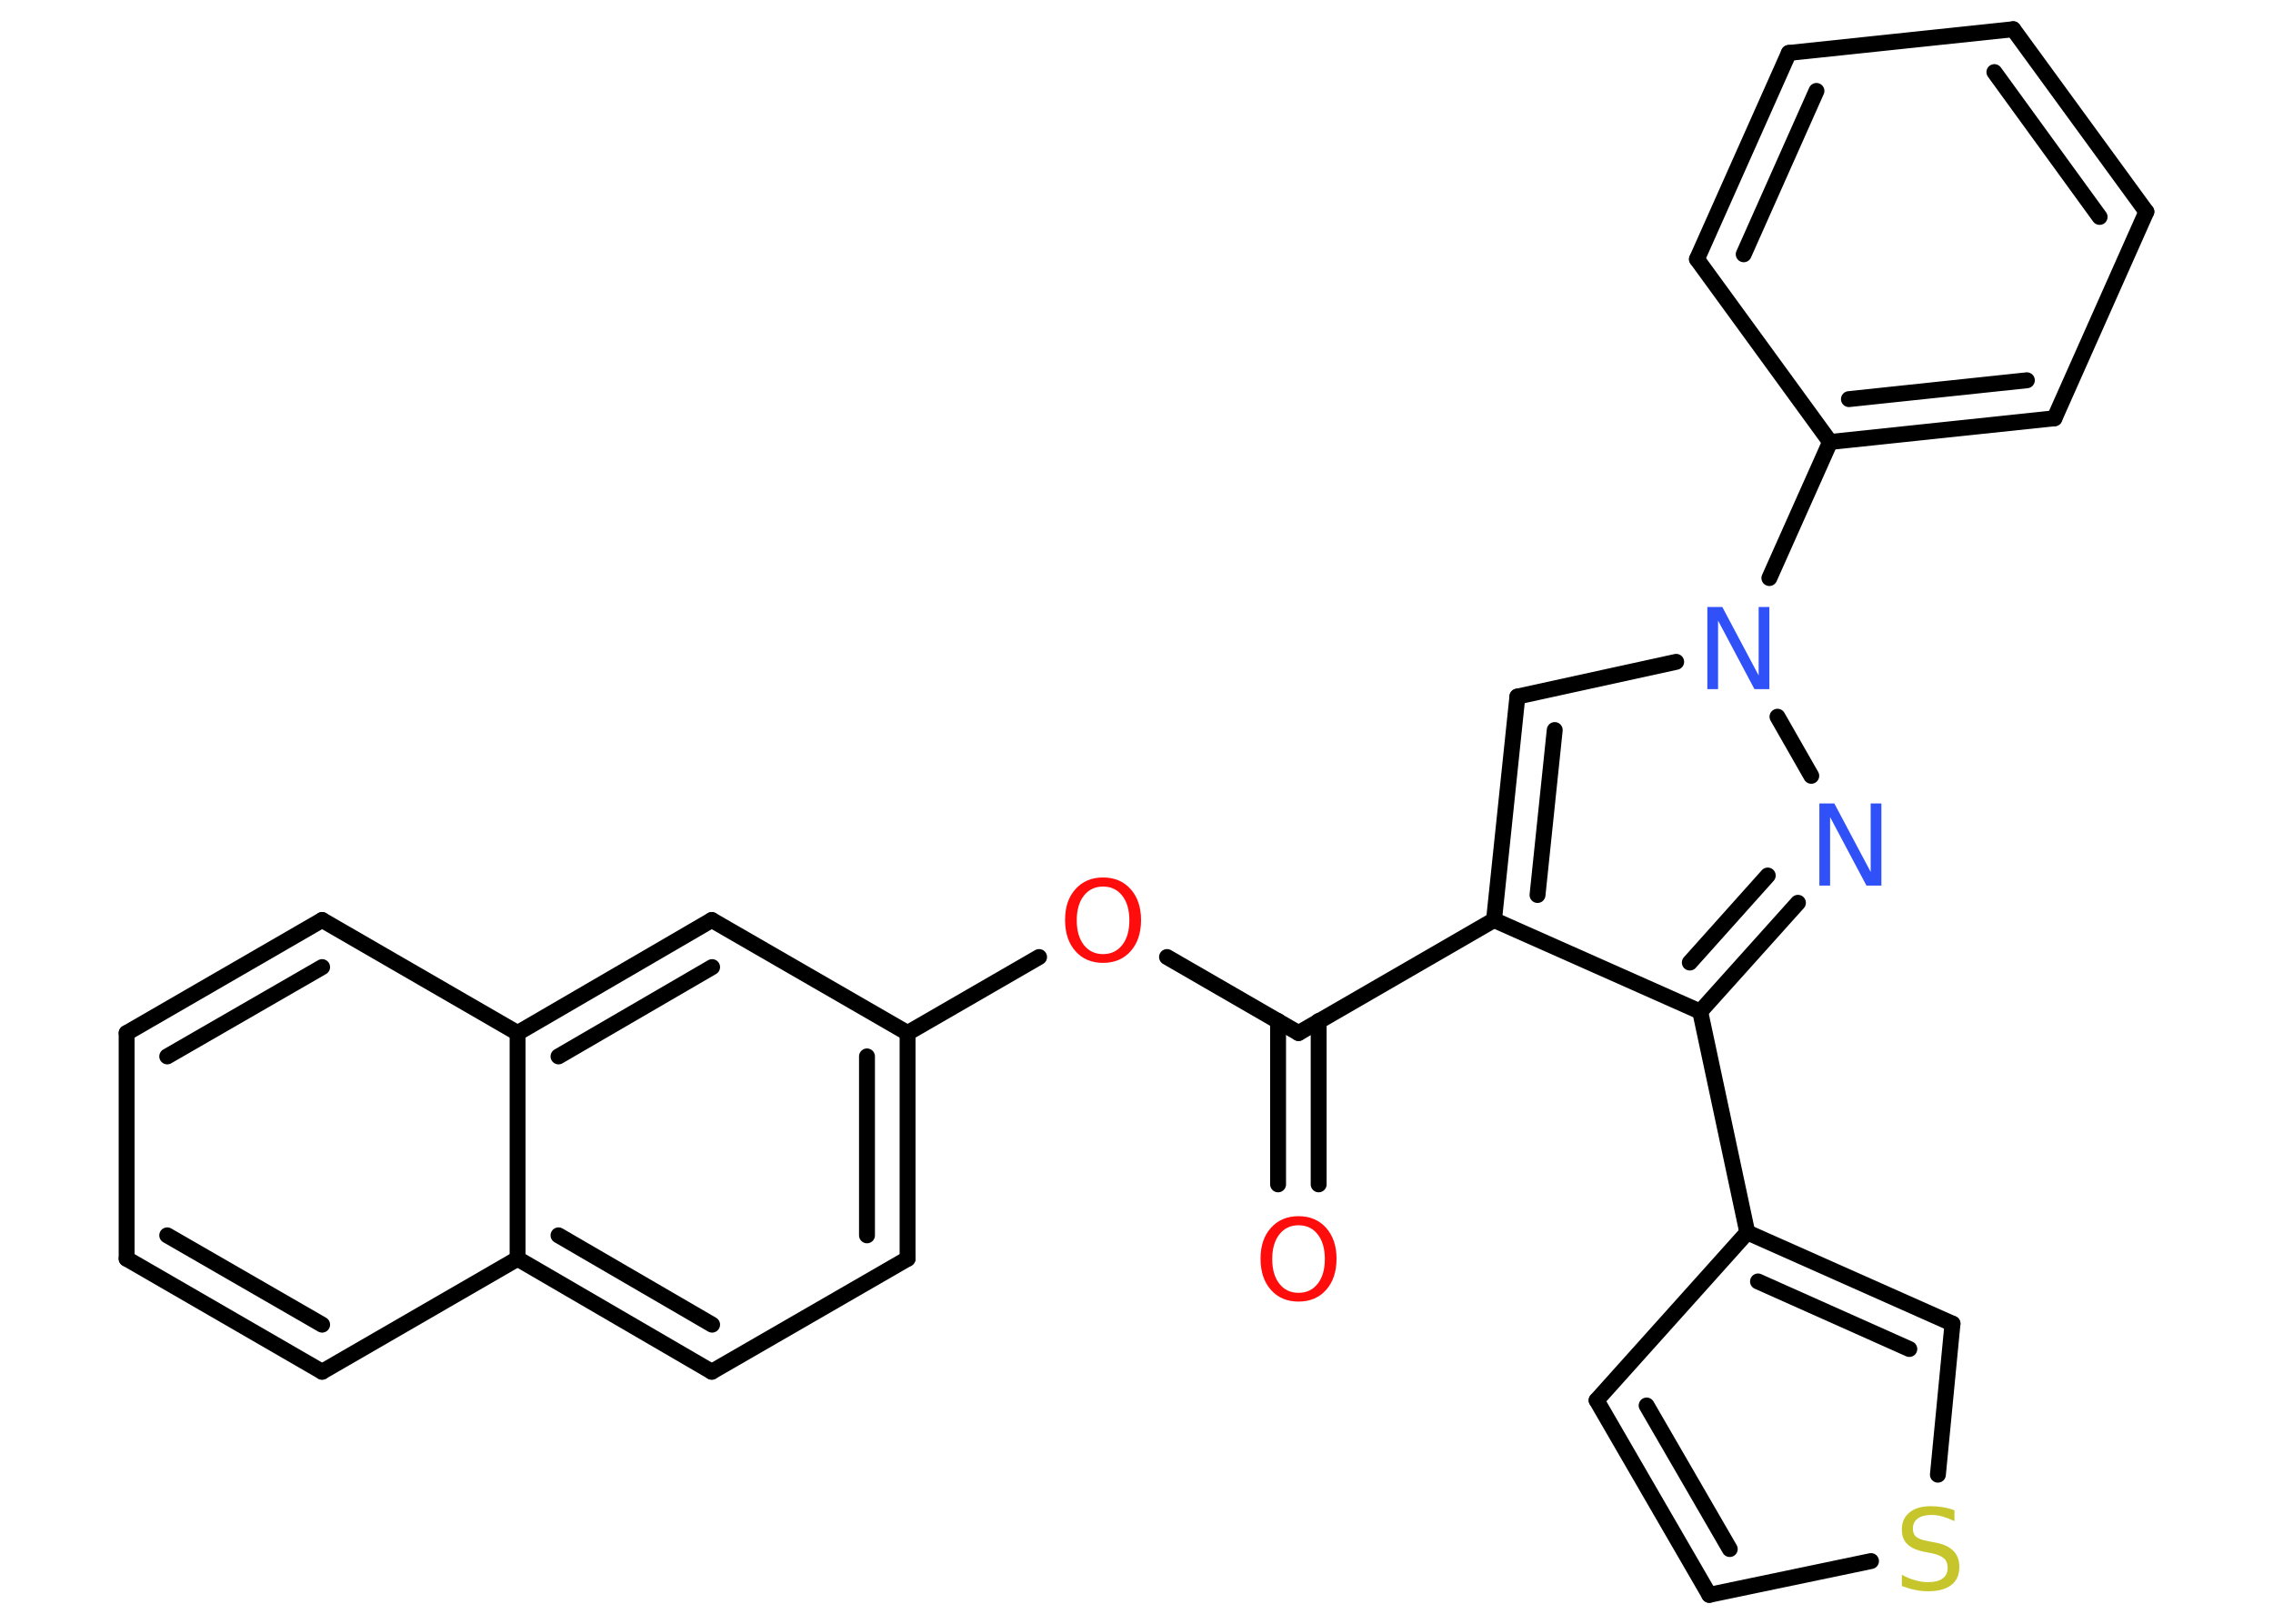 <?xml version='1.0' encoding='UTF-8'?>
<!DOCTYPE svg PUBLIC "-//W3C//DTD SVG 1.1//EN" "http://www.w3.org/Graphics/SVG/1.1/DTD/svg11.dtd">
<svg version='1.2' xmlns='http://www.w3.org/2000/svg' xmlns:xlink='http://www.w3.org/1999/xlink' width='70.0mm' height='50.0mm' viewBox='0 0 70.0 50.0'>
  <desc>Generated by the Chemistry Development Kit (http://github.com/cdk)</desc>
  <g stroke-linecap='round' stroke-linejoin='round' stroke='#000000' stroke-width='.49' fill='#FF0D0D'>
    <rect x='.0' y='.0' width='70.0' height='50.0' fill='#FFFFFF' stroke='none'/>
    <g id='mol1' class='mol'>
      <g id='mol1bnd1' class='bond'>
        <line x1='39.36' y1='36.47' x2='39.36' y2='31.44'/>
        <line x1='40.61' y1='36.47' x2='40.61' y2='31.44'/>
      </g>
      <line id='mol1bnd2' class='bond' x1='39.99' y1='31.81' x2='35.94' y2='29.47'/>
      <line id='mol1bnd3' class='bond' x1='32.0' y1='29.47' x2='27.95' y2='31.81'/>
      <g id='mol1bnd4' class='bond'>
        <line x1='27.95' y1='38.76' x2='27.95' y2='31.81'/>
        <line x1='26.7' y1='38.04' x2='26.7' y2='32.53'/>
      </g>
      <line id='mol1bnd5' class='bond' x1='27.95' y1='38.76' x2='21.92' y2='42.24'/>
      <g id='mol1bnd6' class='bond'>
        <line x1='15.94' y1='38.76' x2='21.92' y2='42.24'/>
        <line x1='17.2' y1='38.04' x2='21.93' y2='40.79'/>
      </g>
      <line id='mol1bnd7' class='bond' x1='15.94' y1='38.76' x2='9.92' y2='42.24'/>
      <g id='mol1bnd8' class='bond'>
        <line x1='3.9' y1='38.76' x2='9.92' y2='42.24'/>
        <line x1='5.15' y1='38.04' x2='9.92' y2='40.79'/>
      </g>
      <line id='mol1bnd9' class='bond' x1='3.9' y1='38.76' x2='3.9' y2='31.81'/>
      <g id='mol1bnd10' class='bond'>
        <line x1='9.92' y1='28.33' x2='3.9' y2='31.81'/>
        <line x1='9.92' y1='29.78' x2='5.15' y2='32.53'/>
      </g>
      <line id='mol1bnd11' class='bond' x1='9.92' y1='28.33' x2='15.94' y2='31.81'/>
      <line id='mol1bnd12' class='bond' x1='15.94' y1='38.76' x2='15.94' y2='31.81'/>
      <g id='mol1bnd13' class='bond'>
        <line x1='21.92' y1='28.33' x2='15.94' y2='31.81'/>
        <line x1='21.93' y1='29.78' x2='17.2' y2='32.53'/>
      </g>
      <line id='mol1bnd14' class='bond' x1='27.95' y1='31.81' x2='21.92' y2='28.33'/>
      <line id='mol1bnd15' class='bond' x1='39.99' y1='31.81' x2='46.01' y2='28.33'/>
      <g id='mol1bnd16' class='bond'>
        <line x1='46.73' y1='21.45' x2='46.01' y2='28.33'/>
        <line x1='47.88' y1='22.48' x2='47.35' y2='27.56'/>
      </g>
      <line id='mol1bnd17' class='bond' x1='46.73' y1='21.45' x2='51.62' y2='20.38'/>
      <line id='mol1bnd18' class='bond' x1='54.49' y1='17.8' x2='56.36' y2='13.61'/>
      <g id='mol1bnd19' class='bond'>
        <line x1='56.36' y1='13.61' x2='63.27' y2='12.88'/>
        <line x1='56.94' y1='12.29' x2='62.42' y2='11.71'/>
      </g>
      <line id='mol1bnd20' class='bond' x1='63.27' y1='12.88' x2='66.1' y2='6.52'/>
      <g id='mol1bnd21' class='bond'>
        <line x1='66.1' y1='6.52' x2='62.0' y2='.9'/>
        <line x1='64.66' y1='6.68' x2='61.42' y2='2.22'/>
      </g>
      <line id='mol1bnd22' class='bond' x1='62.0' y1='.9' x2='55.09' y2='1.63'/>
      <g id='mol1bnd23' class='bond'>
        <line x1='55.09' y1='1.63' x2='52.26' y2='7.98'/>
        <line x1='55.94' y1='2.8' x2='53.7' y2='7.83'/>
      </g>
      <line id='mol1bnd24' class='bond' x1='56.36' y1='13.61' x2='52.26' y2='7.98'/>
      <line id='mol1bnd25' class='bond' x1='54.74' y1='22.07' x2='55.78' y2='23.89'/>
      <g id='mol1bnd26' class='bond'>
        <line x1='52.36' y1='31.15' x2='55.37' y2='27.8'/>
        <line x1='52.04' y1='29.64' x2='54.44' y2='26.96'/>
      </g>
      <line id='mol1bnd27' class='bond' x1='46.01' y1='28.33' x2='52.36' y2='31.15'/>
      <line id='mol1bnd28' class='bond' x1='52.36' y1='31.15' x2='53.81' y2='37.95'/>
      <line id='mol1bnd29' class='bond' x1='53.81' y1='37.95' x2='49.17' y2='43.12'/>
      <g id='mol1bnd30' class='bond'>
        <line x1='49.17' y1='43.12' x2='52.64' y2='49.11'/>
        <line x1='50.71' y1='43.28' x2='53.27' y2='47.7'/>
      </g>
      <line id='mol1bnd31' class='bond' x1='52.64' y1='49.11' x2='57.62' y2='48.07'/>
      <line id='mol1bnd32' class='bond' x1='59.68' y1='45.41' x2='60.13' y2='40.76'/>
      <g id='mol1bnd33' class='bond'>
        <line x1='60.13' y1='40.76' x2='53.81' y2='37.95'/>
        <line x1='58.8' y1='41.54' x2='54.14' y2='39.46'/>
      </g>
      <path id='mol1atm1' class='atom' d='M39.99 37.73q-.37 .0 -.59 .28q-.22 .28 -.22 .76q.0 .48 .22 .76q.22 .28 .59 .28q.37 .0 .59 -.28q.22 -.28 .22 -.76q.0 -.48 -.22 -.76q-.22 -.28 -.59 -.28zM39.99 37.45q.53 .0 .85 .36q.32 .36 .32 .95q.0 .6 -.32 .96q-.32 .36 -.85 .36q-.53 .0 -.85 -.36q-.32 -.36 -.32 -.96q.0 -.6 .32 -.95q.32 -.36 .85 -.36z' stroke='none'/>
      <path id='mol1atm3' class='atom' d='M33.97 27.3q-.37 .0 -.59 .28q-.22 .28 -.22 .76q.0 .48 .22 .76q.22 .28 .59 .28q.37 .0 .59 -.28q.22 -.28 .22 -.76q.0 -.48 -.22 -.76q-.22 -.28 -.59 -.28zM33.97 27.02q.53 .0 .85 .36q.32 .36 .32 .95q.0 .6 -.32 .96q-.32 .36 -.85 .36q-.53 .0 -.85 -.36q-.32 -.36 -.32 -.96q.0 -.6 .32 -.95q.32 -.36 .85 -.36z' stroke='none'/>
      <path id='mol1atm16' class='atom' d='M52.58 18.69h.46l1.12 2.11v-2.11h.33v2.53h-.46l-1.12 -2.11v2.11h-.33v-2.53z' stroke='none' fill='#3050F8'/>
      <path id='mol1atm23' class='atom' d='M56.03 24.74h.46l1.12 2.11v-2.11h.33v2.53h-.46l-1.12 -2.11v2.11h-.33v-2.53z' stroke='none' fill='#3050F8'/>
      <path id='mol1atm28' class='atom' d='M60.19 46.51v.33q-.19 -.09 -.36 -.14q-.17 -.05 -.34 -.05q-.28 .0 -.43 .11q-.15 .11 -.15 .31q.0 .17 .1 .25q.1 .09 .38 .14l.21 .04q.38 .07 .56 .26q.18 .18 .18 .49q.0 .37 -.25 .56q-.25 .19 -.72 .19q-.18 .0 -.38 -.04q-.2 -.04 -.42 -.12v-.35q.21 .12 .41 .17q.2 .06 .39 .06q.3 .0 .45 -.11q.16 -.11 .16 -.33q.0 -.19 -.11 -.29q-.11 -.1 -.37 -.16l-.21 -.04q-.38 -.07 -.55 -.24q-.17 -.16 -.17 -.45q.0 -.34 .24 -.53q.24 -.19 .65 -.19q.17 .0 .36 .03q.19 .03 .38 .1z' stroke='none' fill='#C6C62C'/>
    </g>
  </g>
</svg>
